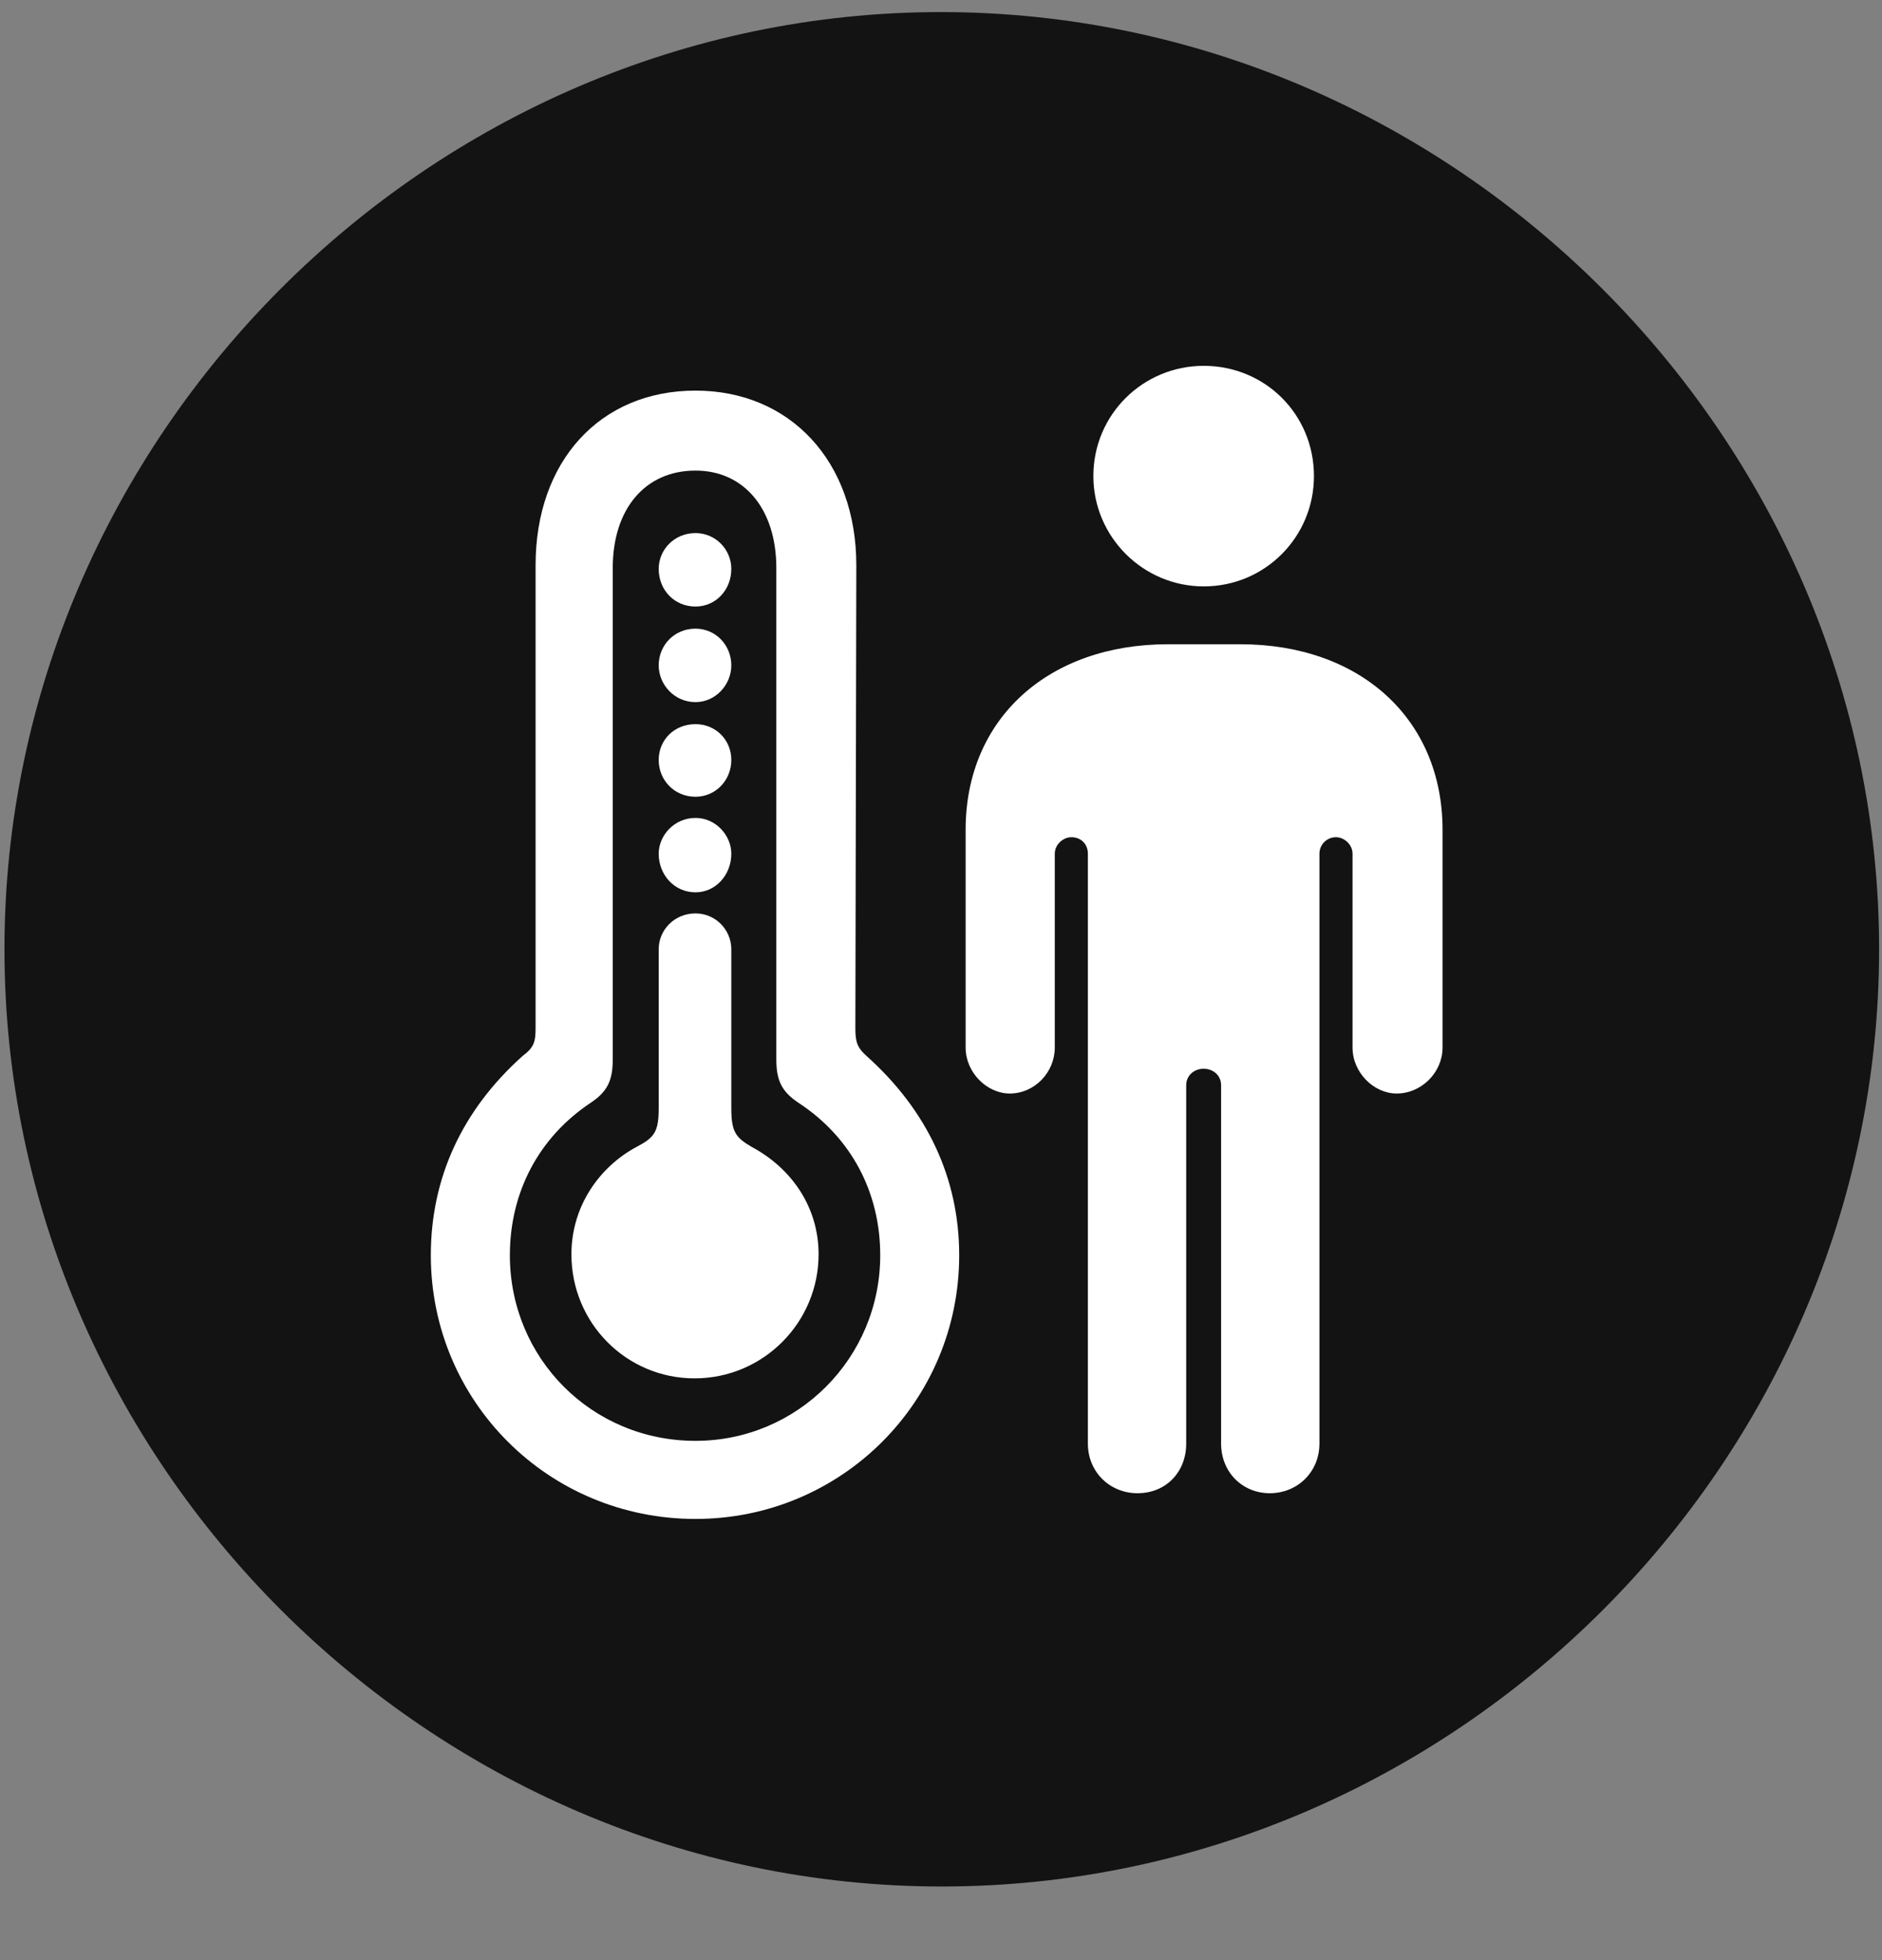 <svg width="24" height="25" viewBox="0 0 24 25" fill="none" xmlns="http://www.w3.org/2000/svg">
<rect x="0" y="0" width="24" height="25" fill="#808080" stroke="none"/>
<g clip-path="url(#clip0_2207_4826)">
<path d="M12.01 24.061C18.549 24.061 23.963 18.646 23.963 12.107C23.963 5.58 18.537 0.154 11.998 0.154C5.471 0.154 0.057 5.58 0.057 12.107C0.057 18.646 5.482 24.061 12.01 24.061Z" fill="black" fill-opacity="0.85"/>
<path d="M8.869 19.373C6.994 19.373 5.494 17.873 5.494 16.01C5.494 15.025 5.893 14.158 6.666 13.467C6.807 13.361 6.83 13.291 6.83 13.115V7.209C6.83 5.885 7.65 4.982 8.869 4.982C10.076 4.982 10.92 5.885 10.92 7.209L10.908 13.115C10.908 13.291 10.932 13.361 11.049 13.467C11.822 14.158 12.232 15.025 12.232 16.01C12.232 17.873 10.732 19.373 8.869 19.373ZM8.869 18.377C10.17 18.377 11.225 17.322 11.225 16.01C11.225 15.213 10.861 14.51 10.182 14.065C9.971 13.924 9.9 13.783 9.9 13.514V7.244C9.9 6.494 9.49 6.002 8.869 6.002C8.225 6.002 7.814 6.494 7.814 7.244V13.514C7.814 13.783 7.744 13.924 7.533 14.065C6.865 14.51 6.502 15.213 6.502 16.01C6.502 17.322 7.545 18.377 8.869 18.377ZM8.869 7.736C8.6 7.736 8.4 7.525 8.4 7.256C8.4 7.01 8.6 6.799 8.869 6.799C9.127 6.799 9.326 7.01 9.326 7.256C9.326 7.525 9.127 7.736 8.869 7.736ZM8.869 8.955C8.6 8.955 8.4 8.732 8.4 8.486C8.4 8.229 8.6 8.018 8.869 8.018C9.127 8.018 9.326 8.229 9.326 8.486C9.326 8.732 9.127 8.955 8.869 8.955ZM8.869 10.162C8.6 10.162 8.4 9.951 8.4 9.693C8.4 9.436 8.6 9.236 8.869 9.236C9.127 9.236 9.326 9.436 9.326 9.693C9.326 9.951 9.127 10.162 8.869 10.162ZM8.869 11.381C8.6 11.381 8.4 11.158 8.4 10.889C8.4 10.654 8.6 10.432 8.869 10.432C9.127 10.432 9.326 10.654 9.326 10.889C9.326 11.158 9.127 11.381 8.869 11.381ZM8.857 17.58C7.99 17.58 7.287 16.877 7.287 15.998C7.287 15.389 7.639 14.885 8.119 14.627C8.342 14.51 8.4 14.44 8.4 14.135V12.107C8.4 11.861 8.6 11.65 8.869 11.65C9.127 11.65 9.326 11.861 9.326 12.107V14.135C9.326 14.44 9.385 14.51 9.584 14.627C10.088 14.896 10.439 15.389 10.439 15.998C10.439 16.865 9.736 17.58 8.857 17.58ZM15.35 7.479C14.576 7.479 13.943 6.846 13.943 6.072C13.943 5.287 14.576 4.666 15.35 4.666C16.135 4.666 16.756 5.287 16.756 6.072C16.756 6.846 16.135 7.479 15.35 7.479ZM16.193 19.045C15.842 19.045 15.572 18.775 15.572 18.412V13.842C15.572 13.713 15.467 13.631 15.35 13.631C15.232 13.631 15.127 13.713 15.127 13.842V18.412C15.127 18.775 14.869 19.045 14.506 19.045C14.154 19.045 13.873 18.775 13.873 18.412V10.889C13.873 10.771 13.791 10.678 13.662 10.678C13.557 10.678 13.451 10.771 13.451 10.889V13.361C13.451 13.678 13.193 13.947 12.877 13.947C12.584 13.947 12.314 13.678 12.314 13.361V10.584C12.314 9.166 13.369 8.217 14.893 8.217H15.818C17.342 8.217 18.396 9.166 18.396 10.584V13.361C18.396 13.678 18.127 13.947 17.811 13.947C17.517 13.947 17.248 13.678 17.248 13.361V10.889C17.248 10.771 17.142 10.678 17.037 10.678C16.92 10.678 16.826 10.771 16.826 10.889V18.412C16.826 18.775 16.545 19.045 16.193 19.045Z" fill="white"/>
</g>
<defs>
<clipPath id="clip0_2207_4826">
<rect width="23.906" height="23.918" fill="white" transform="translate(0.057 0.143)"/>
</clipPath>
</defs>
</svg>

